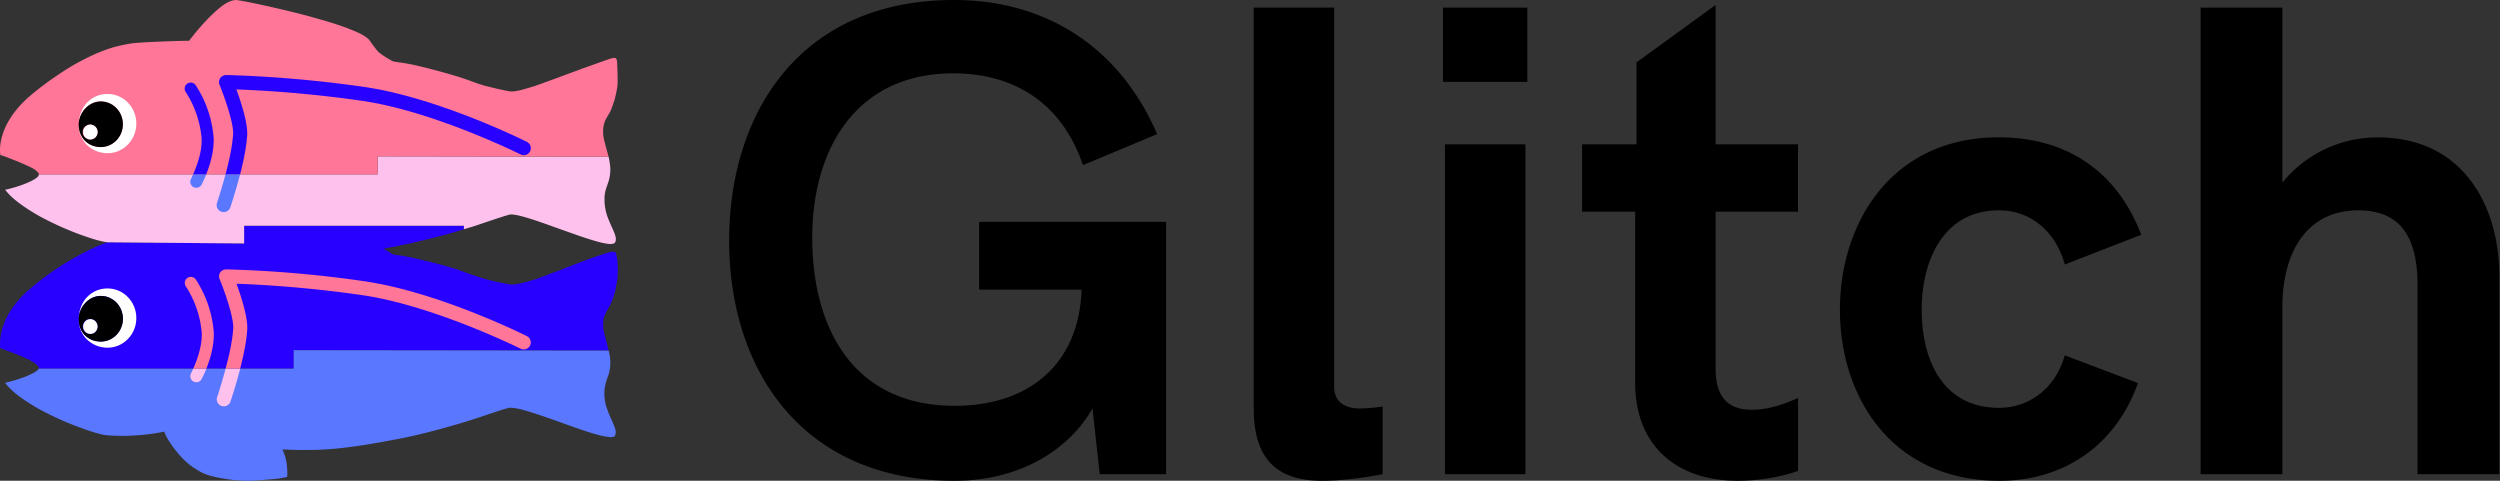 <svg xmlns="http://www.w3.org/2000/svg" viewBox="0 0 2488.33 478.48" class="sc-GEcJY kvxiEg css-vurnku"><rect x="0" y="0" width="2488.33" height="478.48" fill="#333333" stroke="none"/><title>Glitch Logo</title><g data-name="Logomark"><path fill="#2800ff" d="M243 242.33v-17.62h218.72v3.42c-28 9.12-69.46 17.72-80.1 19.38 5.8 2.7 7.69 5.08 10.16 5.89a208.75 208.75 0 0125.42 4.68c16.47 3.79 30.11 7.38 41.33 11.34 11.66 4.36 17.83 6.37 24.7 8.35a246 246 0 0024.36 5.33c6.77 1 21.16-4 24.54-4.87s47.15-17.88 47.15-17.88 19-7.11 26.52-9c6.91-1.91 7.09.4 7.09.4a47.43 47.43 0 011.48 6.11 100.59 100.59 0 01.18 19.59 149.43 149.43 0 01-3 14.93 65.07 65.07 0 01-4.55 11.78c-1.4 2.45-3.56 6.27-4.3 7.93a22 22 0 00-2.18 7.29 35.09 35.09 0 00.49 10.29c.6 2.9 2.54 10.17 2.54 10.17l2.29 9.09-313.46-.38v18.38H38.53a2.51 2.51 0 00.07-1.31c-.26-1.12-1.54-2.77-6.44-5.72-6.31-4.11-26.23-11.32-32-13.43C-.07 341-2.44 315.8 29 288.15a297.4 297.4 0 0129.66-22.3s27-17.66 48.46-24.71"></path><path fill="#5a78ff" d="M605.79 348.93l-313.46-.38v18.38H38.53c-1.41 4.14-20.46 11.46-33.5 14 7 9.63 20.22 18.42 33.49 26a304.23 304.23 0 0039.72 18.11c5 1.73 19.9 7.56 28.78 8.26a206.19 206.19 0 0037.08-.7 173.16 173.16 0 0019.37-3s1.24 4.9 9 15.66c5.61 7.45 12.49 15.07 19.36 19.58 8.18 5.17 10.9 7.9 28.62 11.13a141.64 141.64 0 0040 1.86c9-.83 17.72-1.12 25.47-3.27.37-9.94-.88-19.12-4.88-27.23 10.76.43 16.74.74 31.76.45 29-.55 60.67-6.52 86.63-11.48 21.45-4.09 56.54-13.92 73.32-19.5 9.64-3.21 32.56-11 34.69-11 3.45 0 8.63.81 15.84 2.94 10.71 3.17 18.94 6 37 12.49s34.13 12.15 43.91 13.49c7.23 1 8.12 0 8.62-3.62.83-4.58-5.55-15-8.18-23.18a43.14 43.14 0 01-1.89-26 70.16 70.16 0 012.46-7.5 41 41 0 002.24-15.55 48 48 0 00-1.65-9.94z"></path><path fill="#fec1ee" d="M601.7 198.75a33 33 0 011.3-10.19c.62-2 1.26-3.78 2.44-7.15a40.44 40.44 0 001.89-15.93 82 82 0 00-1.57-9.49l-229.88-.39v17.9H38.68c.68 4.91-20.5 12.76-33.54 15.34 6.8 9.34 20.55 18.55 33.86 26.16a311.06 311.06 0 0039.78 18.11c6 2.12 19.12 7 28.4 8.07L243 242.33v-17.62h218.72v3.42c3.3-.92 8.2-2.38 11.35-3.42 9.64-3.21 32.94-11.23 35.07-11.26 3.46 0 7.87.76 15.08 2.89 10.71 3.16 19.23 6.33 37.31 12.78s33.77 12 43.53 13.44c8.39 1.25 8.89-1.56 8.89-4.91.2-4.27-6.12-15.06-8.76-23.28a50.64 50.64 0 01-2.49-15.62z"></path><path fill="#ff7698" d="M614.37 65.91c.18 3.26.68 16.56.18 19.58a113.94 113.94 0 01-2.8 13.69c-1.3 4.1-3.28 10-4.8 12.68-1.4 2.45-3.68 6.23-4.42 7.89a24.77 24.77 0 00-2.06 7.69 35.09 35.09 0 00.49 10.29c.6 2.9 2.54 10.17 2.54 10.17l2.26 8.09-229.88-.39v17.9H38.68s.3-2-5.8-5.8c-5.5-3-23.4-10.6-32.5-13.4-.88-4.57-2.82-30.45 28.62-58.09A295.82 295.82 0 0158.68 73.9s26.08-18.51 54.1-26.8a142.37 142.37 0 0120.6-4.2c19.87-1.62 51.72-2.4 54.84-2.29A231.72 231.72 0 01208.58 17c11.87-11.69 18.6-16.2 25.7-17 9.8.58 62.26 12.84 77.07 17.25 8.5 2.4 25.52 7 39 12.65 13.9 5.34 17.28 9.88 17.28 9.88a124.57 124.57 0 008.46 11.33c3.28 3.28 12.7 8.94 15.32 10 3.95 1 10.63 1.06 25.75 4.71 15.8 3.76 30 7.78 41.3 11.3 11.7 3.9 17.8 6.6 24.8 8.4s18.2 4.5 24.4 5.4 19.83-4 23.21-4.87 48.41-17.65 48.41-17.65 24.3-8.69 26.5-9.4c7.37-2.4 8.59-2.57 8.59 6.91z"></path><path fill="#fff" d="M107 93.51c-15.9 0-27.9 12.2-28.7 29.5-.8 17.1 12.9 29.5 28.7 29.5s28.7-13.2 28.7-29.5-12.79-29.5-28.7-29.5zm-6.7 52.8c-12.2 0-22.1-8.7-22-22.7.4-11.5 9.9-22.7 22-22.7s22 10.1 22 22.7-9.79 22.7-21.99 22.7z"></path><path d="M100.31 101c-12.2 0-21.7 11.2-22 22.7 0 14 9.9 22.7 22 22.7s22-10.1 22-22.7-9.8-22.7-22-22.7zm-10.4 37.8a7.4 7.4 0 117.2-7.4 7.28 7.28 0 01-7.2 7.41z"></path><ellipse cx="89.91" cy="131.41" fill="#fff" rx="7.2" ry="7.4"></ellipse><path fill="#fff" d="M107 287.09c-15.9 0-27.9 12.2-28.7 29.5-.8 17.1 12.9 29.5 28.7 29.5s28.7-13.2 28.7-29.5-12.79-29.5-28.7-29.5zm-6.7 52.8c-12.2 0-22.1-8.7-22-22.7.4-11.5 9.9-22.7 22-22.7s22 10.1 22 22.7-9.79 22.7-21.99 22.7z"></path><path d="M100.31 294.59c-12.2 0-21.7 11.2-22 22.7 0 14 9.9 22.7 22 22.7s22-10.1 22-22.7-9.8-22.7-22-22.7zm-10.4 37.8a7.4 7.4 0 117.2-7.4 7.28 7.28 0 01-7.2 7.4z"></path><ellipse cx="89.91" cy="324.99" fill="#fff" rx="7.2" ry="7.4"></ellipse><path fill="#5a78ff" d="M224.46 173.5c-4.11 15.43-8.38 28.13-8.46 28.36a7 7 0 0013.27 4.49c.34-1 5.26-15.65 9.68-32.85zM192.24 173.5c-1.28 2.89-2.2 4.66-2.25 4.76a6 6 0 0010.6 5.61 113.2 113.2 0 004.68-10.37z"></path><path fill="#2800ff" d="M231.9 135.15c0 .21-.06.41-.08.62-.8 10.93-4 25.23-7.36 37.73H239c3.12-12.14 6-25.57 6.81-36.42 1.78-12.09-5.61-34.81-10.5-48.08a1196.75 1196.75 0 01125.12 11.37c71.07 10.28 156.8 52.88 157.66 53.31a7 7 0 106.26-12.52c-3.58-1.8-88.58-44-161.91-54.65-76-11-136.79-11.78-137.39-11.78a7 7 0 00-6.55 9.67c5.98 14.6 14.96 41.22 13.4 50.75zM200.57 136.58c1.17 13.32-4.88 29.16-8.33 36.92h13c3.84-9.64 8.44-24.47 7.25-38a111.21 111.21 0 00-17.8-50.8 6 6 0 00-9.76 7 100.88 100.88 0 0115.64 44.88z"></path><path fill="#fec1ee" d="M224.59 366.89c-4.11 15.43-8.38 28.13-8.46 28.36a7 7 0 0013.26 4.49c.35-1 5.27-15.65 9.68-32.85zM192.37 366.89c-1.29 2.89-2.21 4.66-2.26 4.76a6 6 0 0010.61 5.61 113.2 113.2 0 004.68-10.37z"></path><path fill="#ff7698" d="M232 328.54a6.18 6.18 0 00-.07.62c-.81 10.93-4 25.23-7.36 37.73h14.48c3.12-12.14 6-25.57 6.82-36.42 1.78-12.09-5.61-34.81-10.51-48.08a1196.87 1196.87 0 01125.13 11.37c71.06 10.28 156.8 52.88 157.65 53.31a7 7 0 106.27-12.52c-3.58-1.8-88.58-44-161.92-54.65a1167.85 1167.85 0 00-137.39-11.79 7 7 0 00-6.54 9.68c6.05 14.56 15.03 41.21 13.44 50.75zM200.69 330c1.18 13.32-4.88 29.16-8.32 36.92h13c3.83-9.64 8.44-24.47 7.25-38a111.21 111.21 0 00-17.8-50.8 6 6 0 00-9.76 7A100.94 100.94 0 01200.69 330z"></path></g><g data-name="Wordmark"><path d="M974.5 220.86v67.38h102.06c-2.63 75.6-53.82 115.69-126.35 115.69-99.43 0-141.76-75.26-141.76-167.62C808.45 150.2 850.78 73 948.9 73c59.07 0 107.64 28.27 129 91.37l73.84-30.89C1114.29 46.67 1040.78 0 949.56 0 796.3 0 725.75 112.4 725.75 239.6c0 127.52 71.87 238.94 224.46 238.94 61.7 0 112.24-28.27 137.18-72l7.21 65.46h66V220.86zM1316.44 478.54c19 0 43-3.29 59.73-6.57v-67.38a165.84 165.84 0 01-22 2c-16.08 0-26.25-6.57-26.25-22V7.56h-80.07v399c.01 57.85 30.85 71.98 68.59 71.98zM1436.22 81.51h84V7.56h-84zm2 390.46h80.07V143.63h-80.07zM1729.93 478.54c24 0 47.58-5.26 59.72-9.86V396c-10.83 5.26-28.88 11.84-45.61 11.84-21 0-36.43-9.2-36.43-40.76v-156.4h82v-67.05h-82V4.93l-78.76 57.19v81.51h-54.14v67.05h52.83v170.57c0 59.82 38.39 97.29 102.39 97.29zM1990.16 478.54c65 0 116.17-36.15 137.82-97.29l-72.85-27.6c-8.53 30.89-33.47 52.26-65.63 52.26-55.79 0-76.79-47.66-76.79-97.62 0-49 21.66-98.93 76.79-98.93 32.82 0 57.1 22.35 65.63 53.9l76.14-29.58c-24.94-65.4-76.79-97-141.77-97-107 0-158.17 85.45-158.17 171.56 0 87.15 51.84 170.3 158.83 170.3zM2190.34 472h81.38V305.66c0-54.56 24.28-96.3 75.48-96.3 48.24 0 59.07 35.17 59.07 75.59V472h81.38V274.77c0-68.7-35.11-138-121.09-138a121.69 121.69 0 00-94.84 45V7.56h-81.38z" fill="currentColor"></path></g></svg>